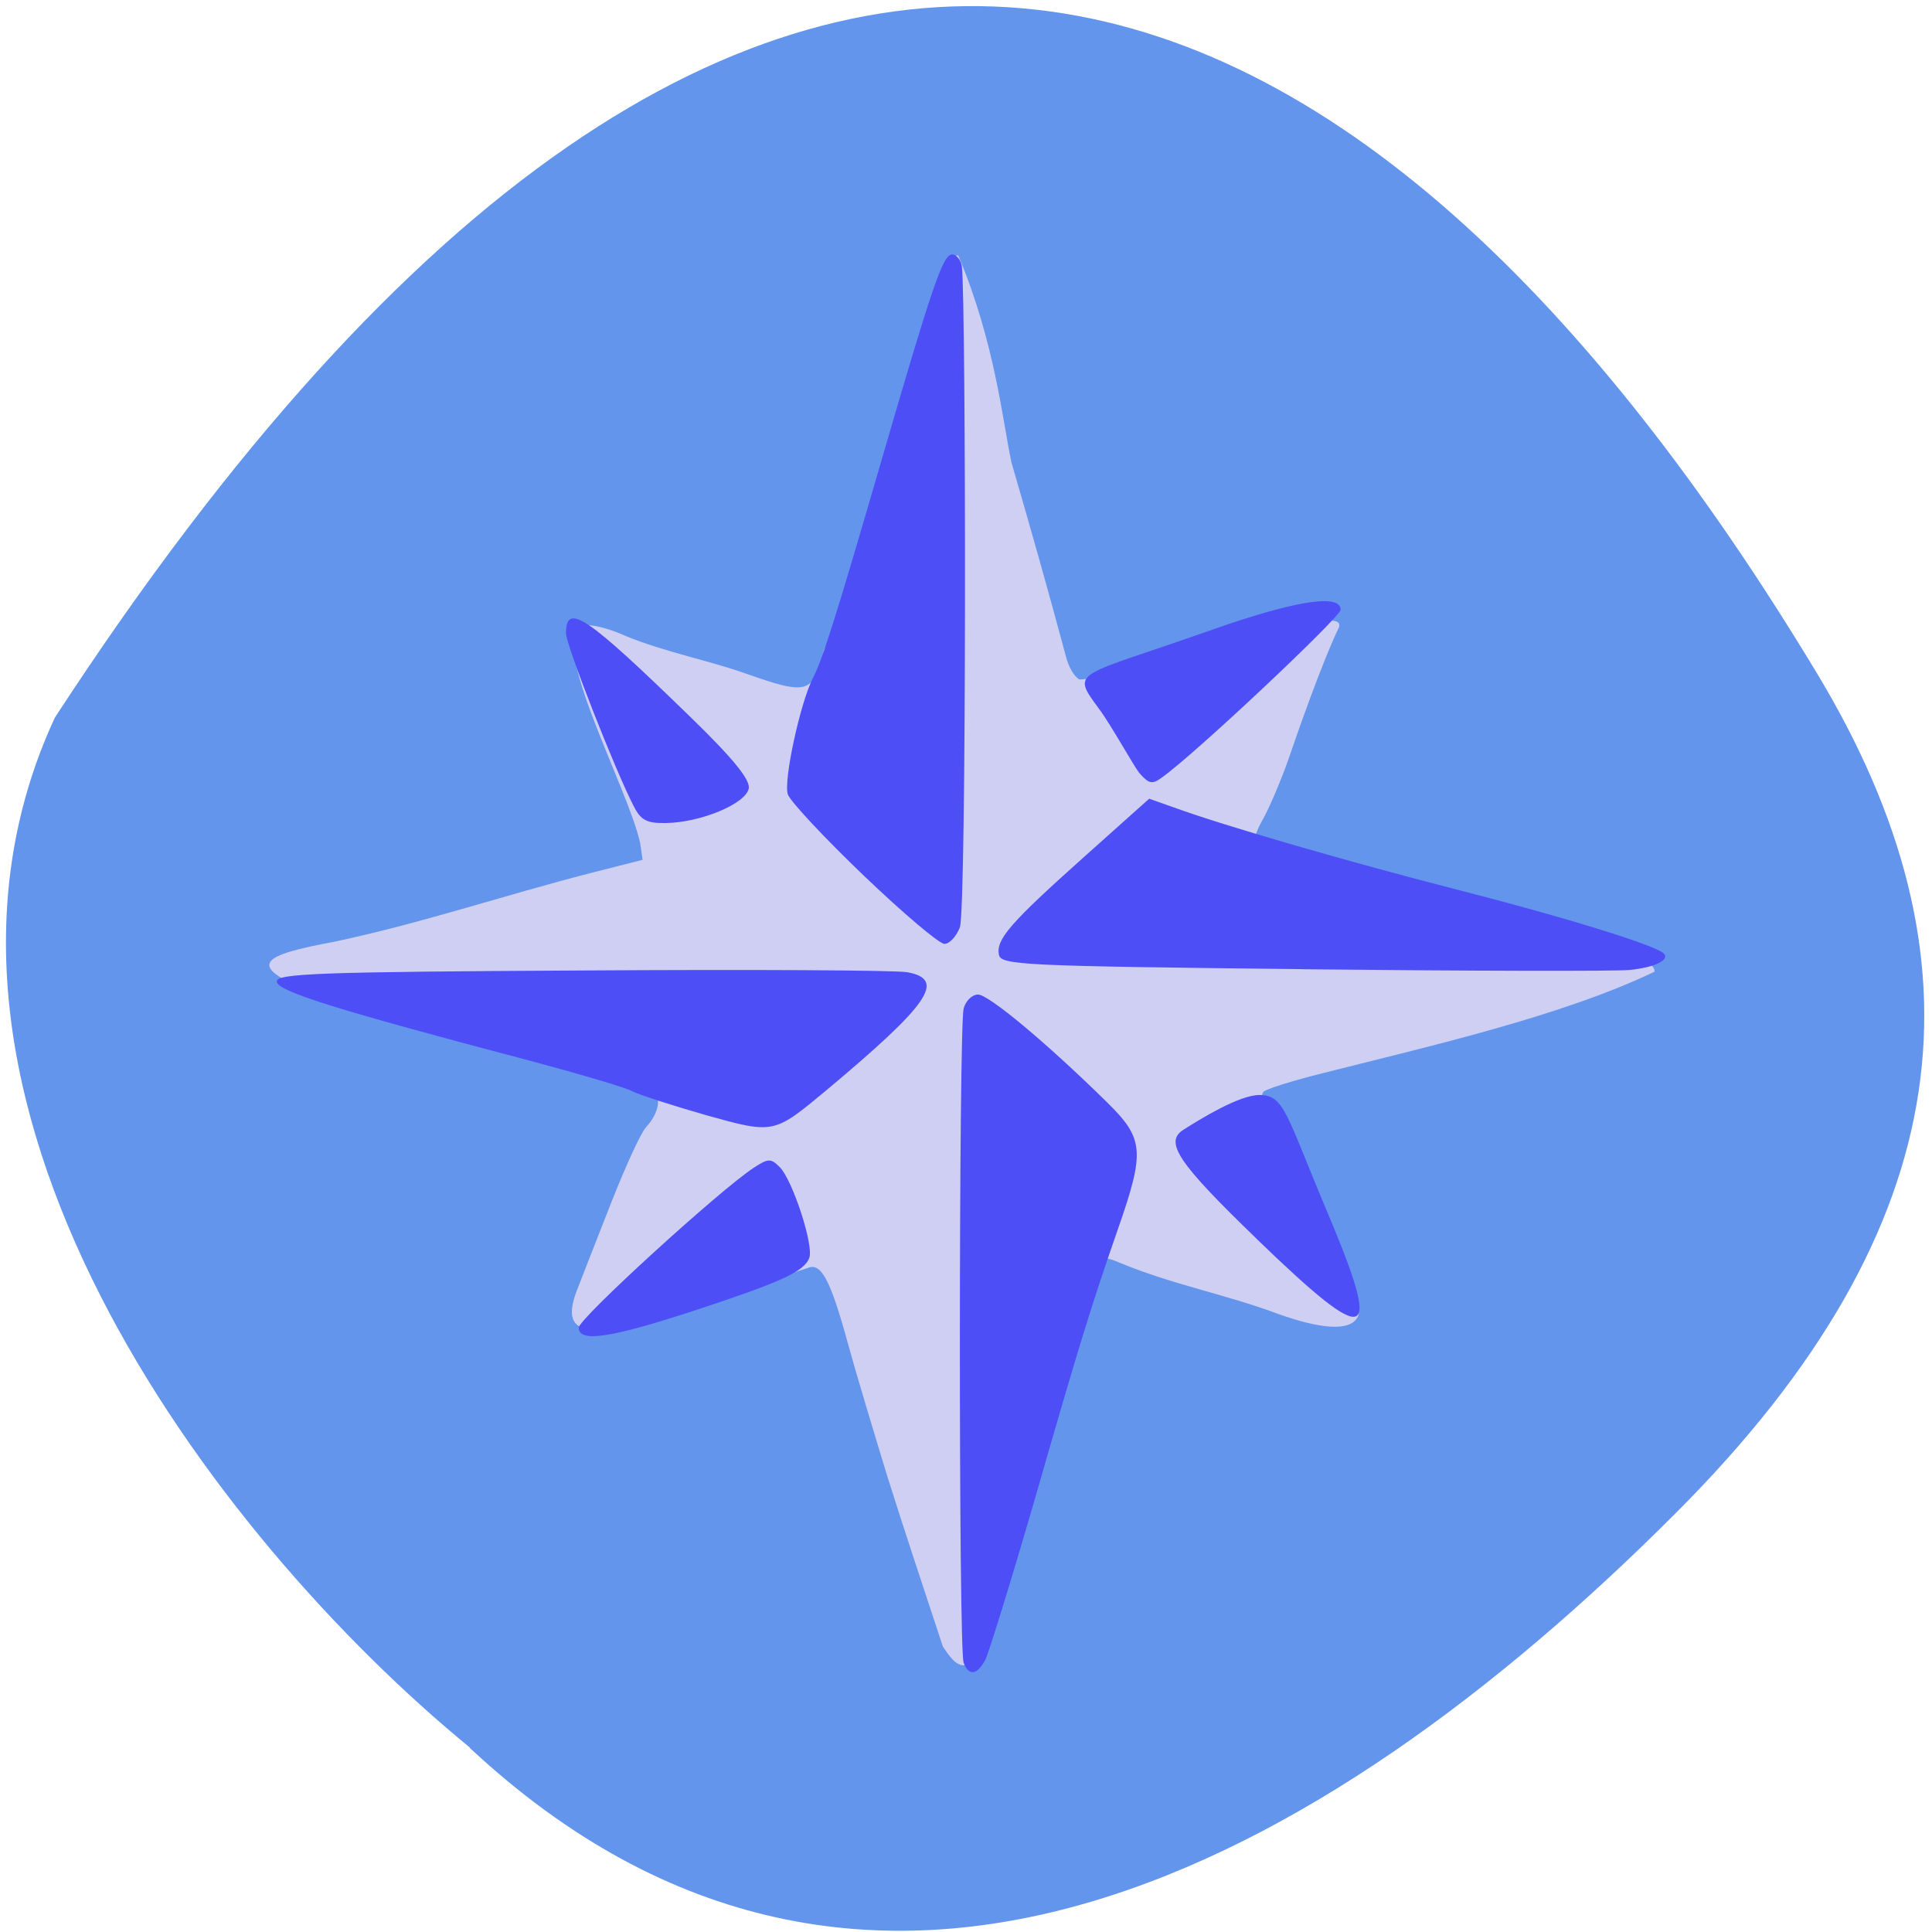 <svg xmlns="http://www.w3.org/2000/svg" viewBox="0 0 22 22"><path d="m 5.348 19.902 c 4.527 4.227 9.715 1.355 13.738 -2.676 c 3.277 -3.281 3.551 -6.324 1.609 -9.551 c -5.074 -8.422 -11.977 -11.918 -20.07 0.496 c -2 4.309 1.809 9.34 4.727 11.73" fill="#6395ec"/><path d="m 10.738 18.754 c -0.207 -0.629 -0.449 -1.352 -0.637 -1.953 c -0.148 -0.484 -0.352 -1.16 -0.445 -1.5 c -0.199 -0.727 -0.305 -0.926 -0.457 -0.863 c -0.383 0.133 -0.727 0.168 -1.109 0.336 c -0.082 0.066 -0.945 0.313 -1.223 0.352 c -0.336 0.047 -0.43 -0.094 -0.297 -0.434 c 0.055 -0.141 0.23 -0.594 0.391 -1 c 0.16 -0.406 0.336 -0.793 0.395 -0.855 c 0.094 -0.102 0.215 -0.305 0.07 -0.449 c -1.145 -0.34 -2.719 -0.813 -3.887 -1.094 c -0.762 -0.309 -0.551 -0.418 0.266 -0.57 c 1.012 -0.215 1.91 -0.523 2.93 -0.785 l 0.582 -0.148 l -0.027 -0.188 c -0.133 -0.625 -1.066 -2.309 -0.652 -2.48 c 0.082 -0.02 0.285 0.027 0.492 0.121 c 0.438 0.18 0.941 0.277 1.352 0.422 c 0.719 0.254 0.777 0.238 0.902 -0.27 c 0.484 -0.871 1.406 -4.703 1.531 -4.48 c 0.414 0.984 0.5 1.867 0.602 2.348 c 0.223 0.766 0.41 1.426 0.621 2.211 c 0.031 0.125 0.102 0.242 0.156 0.262 c 0.871 -0.027 3.07 -0.934 2.953 -0.594 c -0.199 0.414 -0.488 1.246 -0.574 1.5 c -0.09 0.254 -0.223 0.566 -0.297 0.695 c -0.082 0.145 -0.113 0.258 -0.074 0.289 c 0.078 0.074 1.059 0.363 1.395 0.414 c 0.859 0.168 1.52 0.465 2.297 0.613 c 0.422 0.074 0.848 0.281 0.848 0.41 c -1.059 0.508 -2.563 0.848 -3.762 1.152 c -0.363 0.09 -0.676 0.188 -0.695 0.219 c -0.055 0.078 0.008 0.371 0.102 0.48 c 0.297 0.625 0.48 1.125 0.672 1.566 c 0.109 0.238 0.363 0.383 0.305 0.508 c -0.086 0.188 -0.457 0.133 -0.898 -0.023 c -0.613 -0.23 -1.199 -0.332 -1.813 -0.586 c -0.277 -0.117 -0.324 -0.078 -0.434 0.363 c -0.305 1.145 -0.777 2.34 -0.996 3.395 c -0.043 0.23 -0.133 0.641 -0.203 0.727 c -0.152 0.191 -0.258 0.074 -0.379 -0.109" fill="#cfcff4"/><path d="m 10.973 18.934 c -0.059 -0.148 -0.055 -7.234 0 -7.449 c 0.023 -0.09 0.098 -0.16 0.164 -0.16 c 0.121 0 0.781 0.551 1.465 1.223 c 0.426 0.418 0.438 0.559 0.129 1.445 c -0.305 0.879 -0.43 1.277 -0.961 3.125 c -0.262 0.902 -0.512 1.707 -0.551 1.785 c -0.094 0.172 -0.188 0.184 -0.246 0.031 m -4.383 -3.816 c 0 -0.102 1.605 -1.566 1.992 -1.82 c 0.168 -0.109 0.195 -0.109 0.297 -0.008 c 0.145 0.145 0.391 0.895 0.336 1.035 c -0.059 0.156 -0.328 0.277 -1.328 0.605 c -0.945 0.309 -1.297 0.359 -1.297 0.188 m 7.719 -1.012 c -0.898 -0.867 -1.055 -1.102 -0.832 -1.242 c 0.184 -0.117 0.633 -0.395 0.863 -0.395 c 0.289 0 0.305 0.223 0.777 1.34 c 0.633 1.5 0.488 1.551 -0.809 0.297 m -6.277 -1.41 c -0.379 -0.109 -0.754 -0.23 -0.832 -0.27 c -0.078 -0.043 -0.598 -0.195 -1.152 -0.344 c -2.254 -0.594 -2.895 -0.797 -2.895 -0.906 c 0 -0.09 0.457 -0.109 3.473 -0.125 c 1.91 -0.012 3.578 -0.004 3.707 0.02 c 0.445 0.082 0.25 0.363 -0.922 1.344 c -0.602 0.5 -0.594 0.5 -1.379 0.281 m 6.805 -1.66 c -3.199 -0.035 -3.438 -0.047 -3.461 -0.164 c -0.035 -0.176 0.129 -0.363 0.977 -1.121 l 0.734 -0.656 l 0.277 0.098 c 0.59 0.215 1.996 0.621 3.242 0.941 c 1.195 0.305 2.246 0.629 2.34 0.723 c 0.074 0.074 -0.105 0.16 -0.387 0.188 c -0.16 0.016 -1.836 0.012 -3.723 -0.008 m -4.996 -1.063 c -0.445 -0.426 -0.836 -0.844 -0.867 -0.926 c -0.055 -0.148 0.141 -1.047 0.285 -1.328 c 0.105 -0.195 0.281 -0.758 0.762 -2.414 c 0.578 -1.988 0.707 -2.375 0.809 -2.406 c 0.043 -0.016 0.113 0.043 0.125 0.137 c 0.047 0.375 0.055 7.324 -0.023 7.523 c -0.039 0.102 -0.117 0.188 -0.176 0.188 c -0.059 0 -0.469 -0.348 -0.914 -0.773 m -2.625 -0.797 c -0.215 -0.418 -0.77 -1.836 -0.77 -1.965 c 0 -0.359 0.23 -0.203 1.41 0.945 c 0.488 0.473 0.684 0.715 0.672 0.816 c -0.027 0.176 -0.543 0.391 -0.941 0.398 c -0.223 0.004 -0.289 -0.031 -0.371 -0.195 m 5.762 -0.371 c -0.066 -0.078 -0.324 -0.551 -0.465 -0.738 c -0.324 -0.441 -0.266 -0.348 1.262 -0.887 c 1.063 -0.375 1.492 -0.406 1.492 -0.238 c 0 0.082 -1.672 1.656 -2.035 1.91 c -0.109 0.082 -0.148 0.074 -0.254 -0.047" fill="#4e4ef6"/></svg>